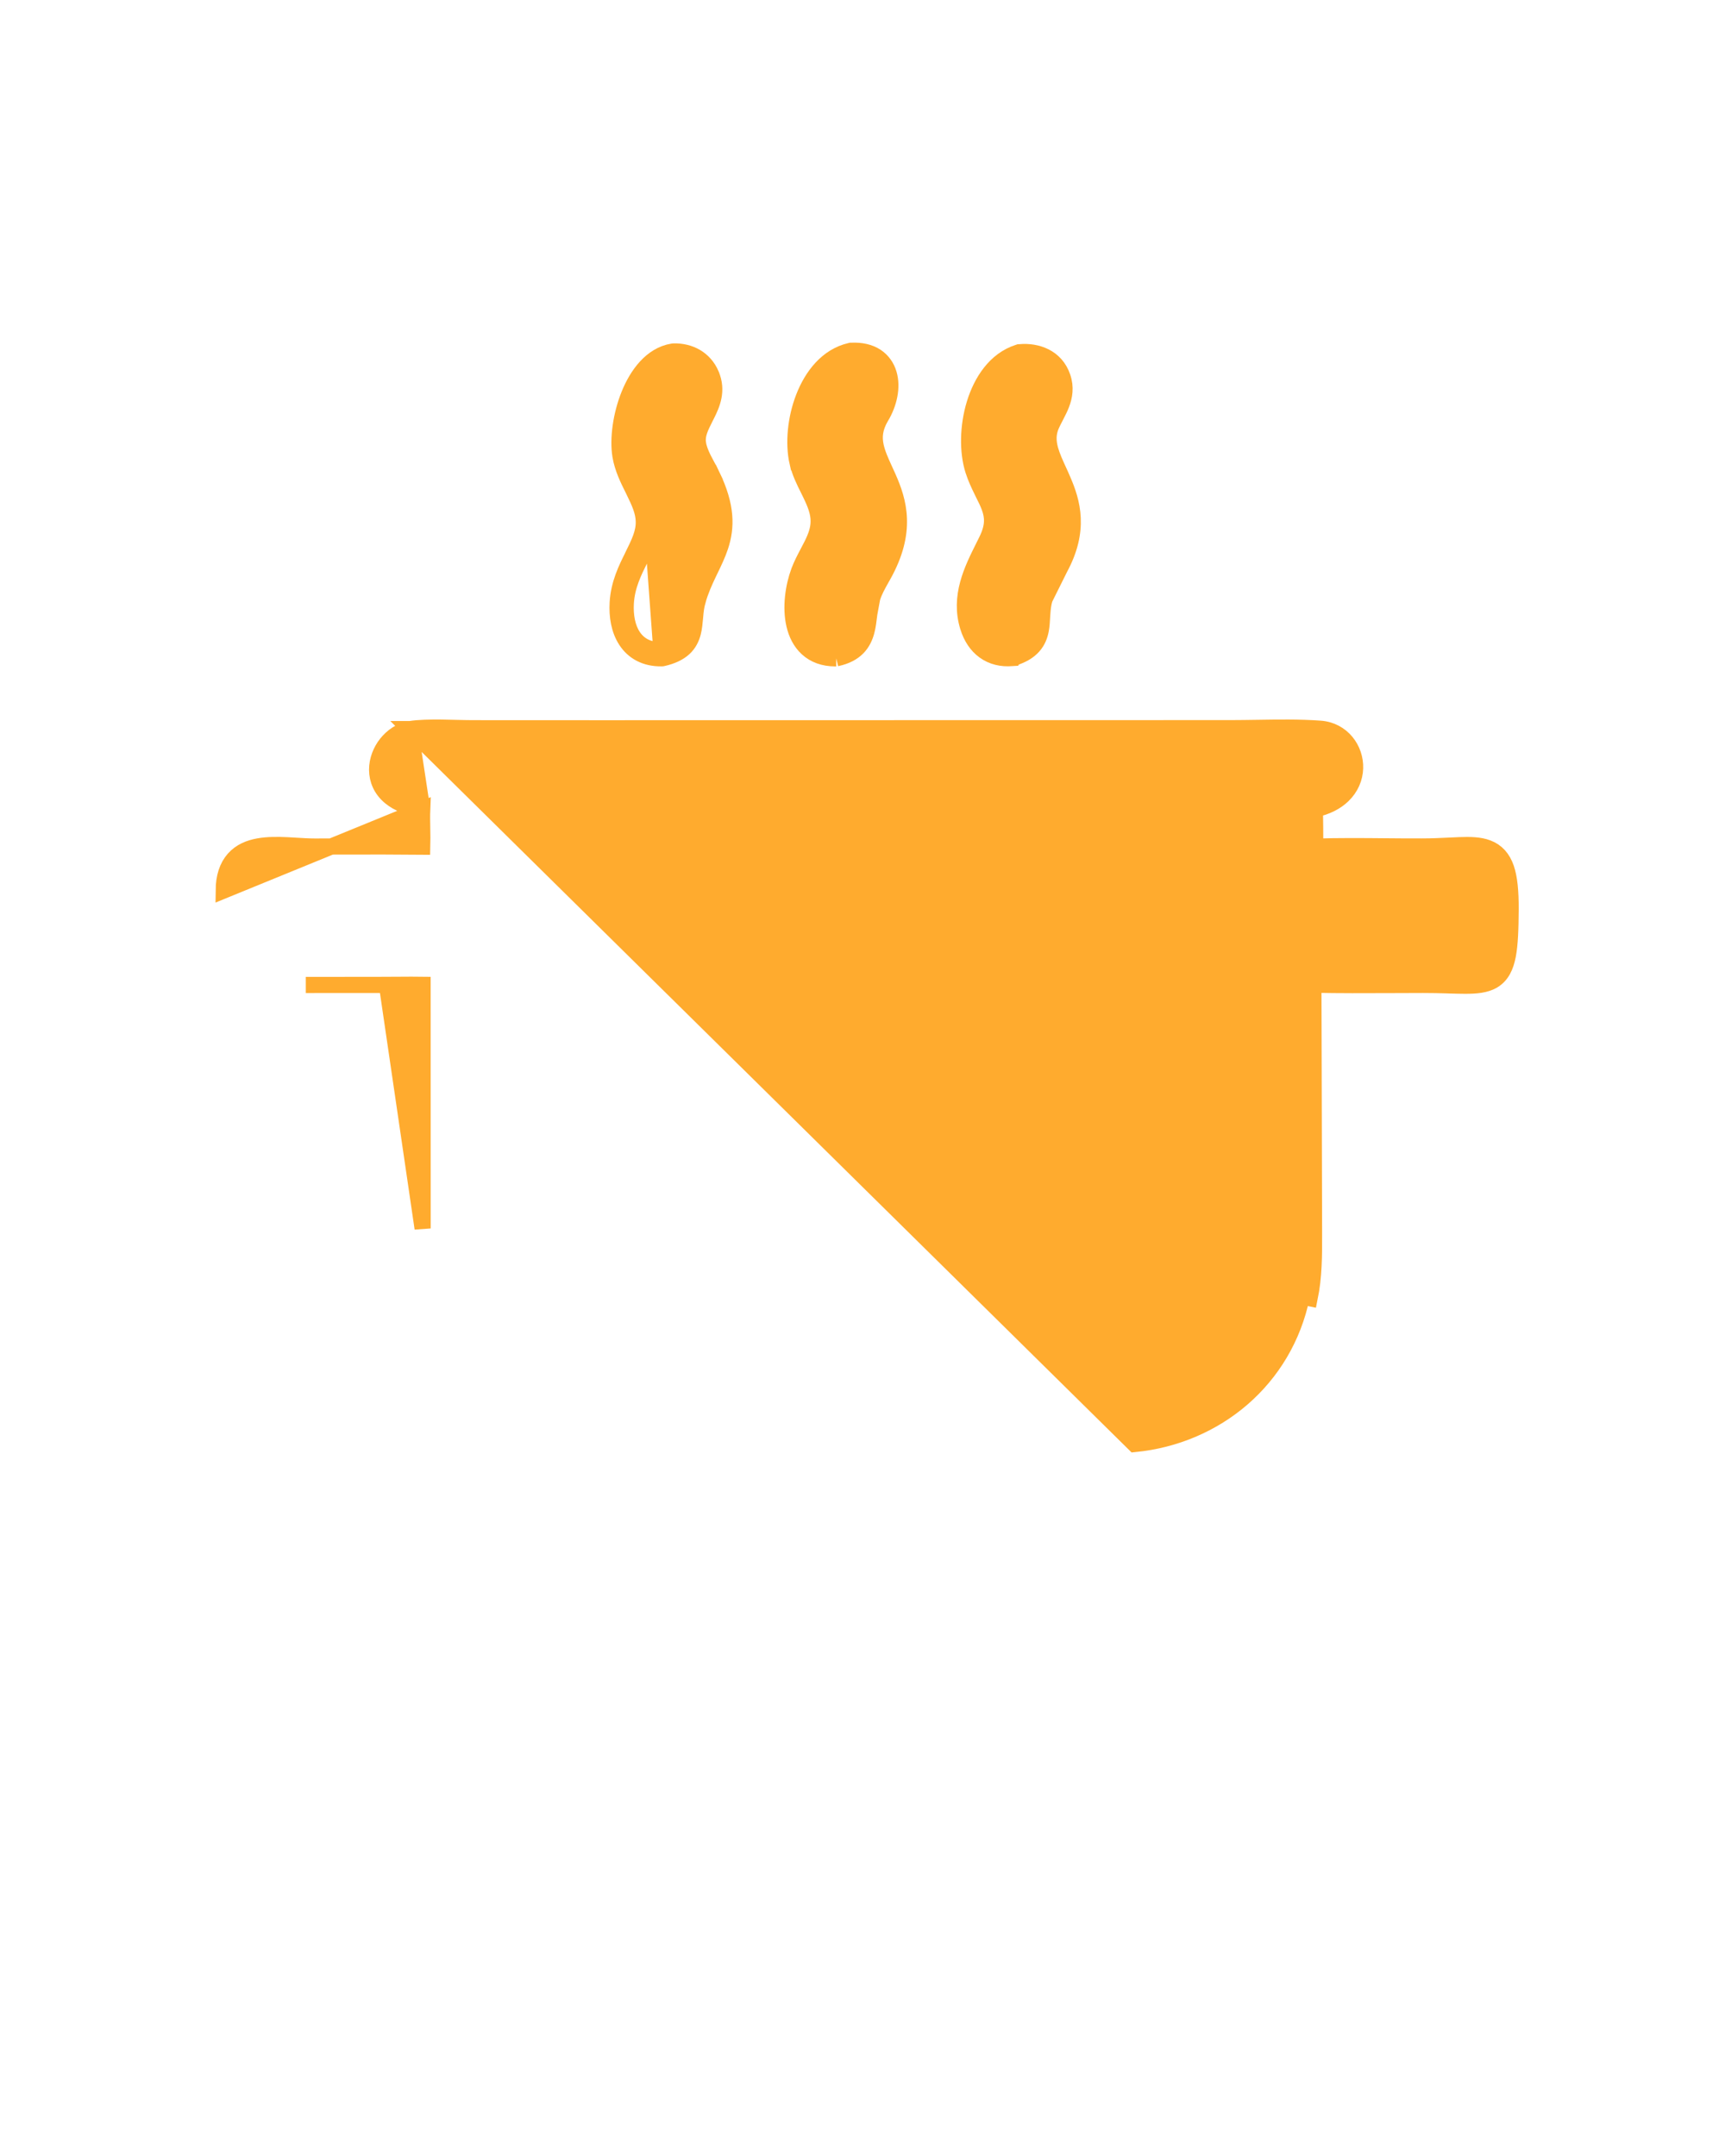 <svg width="32" height="40" viewBox="0 0 32 40" fill="none" xmlns="http://www.w3.org/2000/svg">
<path d="M15.512 12.214L15.496 12.214C15.281 12.214 15.107 12.149 14.976 12.029C14.848 11.912 14.774 11.755 14.736 11.591C14.661 11.268 14.717 10.883 14.823 10.598M15.512 12.214L16.18 11.094C16.218 10.969 16.282 10.856 16.354 10.727C16.365 10.708 16.376 10.689 16.387 10.669L16.387 10.669C16.609 10.27 16.685 9.93 16.675 9.627C16.665 9.326 16.571 9.075 16.475 8.857C16.453 8.807 16.431 8.76 16.41 8.714C16.337 8.555 16.276 8.419 16.245 8.278C16.209 8.11 16.221 7.941 16.342 7.736L16.343 7.736C16.492 7.485 16.561 7.184 16.486 6.934C16.448 6.806 16.37 6.691 16.249 6.612C16.128 6.535 15.976 6.5 15.799 6.508L15.785 6.508L15.772 6.511C15.344 6.609 15.064 6.978 14.911 7.372C14.757 7.767 14.715 8.228 14.794 8.577L14.795 8.577C14.836 8.761 14.921 8.932 14.997 9.083C15.011 9.112 15.025 9.14 15.038 9.167C15.125 9.347 15.188 9.504 15.187 9.672V9.672C15.187 9.818 15.137 9.956 15.061 10.109C15.04 10.151 15.016 10.196 14.991 10.244C14.932 10.355 14.868 10.477 14.823 10.598M15.512 12.214L15.528 12.21M15.512 12.214L15.528 12.21M14.823 10.598L14.963 10.65L14.823 10.598C14.823 10.598 14.823 10.598 14.823 10.598ZM15.528 12.21C15.691 12.174 15.816 12.11 15.908 12.017M15.528 12.21L15.908 12.017M15.908 12.017C15.999 11.924 16.047 11.813 16.075 11.705M15.908 12.017L16.075 11.705M16.075 11.705C16.099 11.611 16.111 11.51 16.122 11.418M16.075 11.705L16.122 11.418M16.122 11.418C16.123 11.407 16.125 11.396 16.126 11.386M16.122 11.418L16.126 11.386M16.126 11.386C16.138 11.281 16.152 11.185 16.18 11.094L16.126 11.386Z" fill="#FFAB2E" stroke="#FFAB2E" stroke-width="0.3"/>
<path d="M12.799 8.241L12.947 8.22C12.926 8.063 12.993 7.929 13.085 7.746C13.094 7.729 13.102 7.712 13.111 7.695C13.209 7.499 13.319 7.249 13.193 6.95L13.193 6.949C13.066 6.651 12.79 6.514 12.499 6.521L12.488 6.522L12.478 6.523C12.084 6.587 11.82 6.953 11.671 7.322C11.519 7.699 11.458 8.143 11.51 8.457L11.51 8.458C11.549 8.688 11.651 8.894 11.741 9.074C11.748 9.091 11.756 9.106 11.764 9.122C11.863 9.322 11.938 9.491 11.943 9.669L11.943 9.669C11.95 9.878 11.859 10.067 11.737 10.312L11.736 10.316C11.618 10.552 11.48 10.83 11.459 11.18L11.459 11.18C11.444 11.433 11.486 11.689 11.616 11.886C11.751 12.092 11.972 12.217 12.271 12.213L12.287 12.212L12.302 12.209C12.466 12.171 12.592 12.112 12.685 12.028C12.78 11.941 12.827 11.838 12.854 11.735C12.876 11.648 12.884 11.553 12.892 11.468C12.893 11.457 12.894 11.446 12.895 11.436C12.903 11.338 12.914 11.244 12.941 11.149L12.797 11.108L12.941 11.149C12.996 10.955 13.07 10.79 13.147 10.63C13.157 10.609 13.168 10.588 13.178 10.566C13.244 10.429 13.312 10.288 13.361 10.141C13.48 9.783 13.485 9.393 13.21 8.822L13.075 8.887M12.799 8.241L12.947 8.22C12.96 8.312 12.996 8.405 13.046 8.507C13.07 8.555 13.096 8.602 13.122 8.652L13.127 8.66C13.155 8.712 13.184 8.767 13.21 8.822L13.075 8.887M12.799 8.241C12.822 8.41 12.907 8.569 12.99 8.723C13.02 8.778 13.049 8.832 13.075 8.887M12.799 8.241C12.771 8.035 12.86 7.858 12.949 7.684C13.056 7.472 13.162 7.263 13.055 7.008C12.956 6.776 12.743 6.666 12.502 6.671C11.876 6.772 11.565 7.869 11.658 8.433L13.075 8.887M12.268 12.062C11.769 12.071 11.582 11.656 11.609 11.189C11.628 10.87 11.755 10.614 11.874 10.374C11.992 10.137 12.102 9.916 12.093 9.664L12.268 12.062Z" fill="#FFAB2E" stroke="#FFAB2E" stroke-width="0.3"/>
<path d="M18.794 12.207L18.777 12.208C18.581 12.226 18.404 12.182 18.259 12.077C18.116 11.973 18.017 11.818 17.959 11.633L17.959 11.632C17.783 11.066 18.033 10.568 18.245 10.144C18.266 10.102 18.287 10.061 18.306 10.021L18.306 10.021C18.373 9.884 18.399 9.774 18.403 9.68C18.407 9.587 18.388 9.5 18.355 9.409C18.325 9.327 18.285 9.247 18.238 9.154C18.231 9.139 18.223 9.124 18.216 9.108C18.161 8.997 18.102 8.872 18.055 8.727L18.055 8.727C17.944 8.379 17.953 7.904 18.081 7.488C18.208 7.075 18.466 6.676 18.889 6.541L18.904 6.536L18.921 6.535C19.233 6.507 19.586 6.626 19.711 6.997C19.776 7.187 19.746 7.355 19.69 7.501C19.663 7.572 19.628 7.64 19.596 7.702C19.591 7.713 19.585 7.724 19.58 7.734C19.553 7.785 19.529 7.832 19.507 7.88L19.507 7.88C19.434 8.041 19.439 8.188 19.484 8.349C19.519 8.47 19.572 8.588 19.633 8.721C19.659 8.777 19.686 8.836 19.713 8.9C19.802 9.105 19.887 9.34 19.899 9.613C19.911 9.889 19.849 10.193 19.663 10.538L18.794 12.207ZM18.794 12.207L18.81 12.202M18.794 12.207L18.81 12.202M18.81 12.202C18.966 12.151 19.084 12.082 19.167 11.988C19.251 11.894 19.289 11.787 19.308 11.684C19.322 11.607 19.327 11.523 19.331 11.446C19.332 11.426 19.334 11.407 19.335 11.388C19.341 11.292 19.351 11.201 19.379 11.109M18.81 12.202L19.379 11.109M19.379 11.109C19.423 10.965 19.497 10.834 19.578 10.69C19.606 10.641 19.634 10.591 19.663 10.538L19.379 11.109Z" fill="#FFAB2E" stroke="#FFAB2E" stroke-width="0.3"/>
<path d="M7.606 13.527L7.607 13.527C7.767 13.501 7.984 13.498 8.192 13.5C8.291 13.501 8.387 13.504 8.476 13.506C8.583 13.508 8.682 13.511 8.768 13.511H8.768L11.122 13.512L11.122 13.512L22.831 13.51L22.831 13.51C22.984 13.51 23.145 13.507 23.308 13.505C23.701 13.499 24.111 13.492 24.489 13.52L24.489 13.52C24.899 13.549 25.15 13.901 25.138 14.254C25.132 14.433 25.059 14.614 24.909 14.758C24.784 14.878 24.612 14.968 24.392 15.014C24.396 15.245 24.398 15.477 24.398 15.708C24.836 15.694 25.278 15.698 25.715 15.702C25.935 15.704 26.155 15.706 26.372 15.705L26.372 15.705C26.56 15.705 26.724 15.697 26.873 15.69C26.942 15.686 27.009 15.683 27.073 15.681C27.264 15.674 27.446 15.675 27.596 15.733C27.762 15.796 27.874 15.919 27.94 16.111C28.001 16.291 28.024 16.538 28.023 16.866V16.867C28.021 17.243 28.01 17.523 27.971 17.727C27.931 17.933 27.857 18.093 27.703 18.188C27.561 18.275 27.378 18.288 27.18 18.288C27.091 18.288 26.992 18.285 26.883 18.282C26.866 18.281 26.85 18.281 26.833 18.28C26.703 18.276 26.559 18.273 26.397 18.273H26.397C26.198 18.273 25.999 18.274 25.8 18.275C25.322 18.277 24.842 18.279 24.364 18.269L24.376 22.828L24.376 22.829C24.376 22.854 24.376 22.88 24.376 22.906C24.377 23.29 24.377 23.687 24.295 24.085C24.295 24.085 24.295 24.085 24.295 24.085L24.148 24.055C23.831 25.587 22.564 26.642 21.047 26.791L7.606 13.527ZM7.606 13.527C7.429 13.556 7.277 13.663 7.17 13.797C7.064 13.931 6.995 14.104 6.996 14.283C6.997 14.466 7.071 14.649 7.241 14.788C7.38 14.903 7.576 14.982 7.832 15.016M7.606 13.527L7.832 15.016M7.832 15.016C7.827 15.137 7.83 15.257 7.832 15.373L7.832 15.377C7.834 15.491 7.836 15.6 7.833 15.708C7.355 15.703 6.875 15.704 6.398 15.705C6.21 15.705 6.023 15.706 5.837 15.706C5.729 15.706 5.617 15.699 5.5 15.692C5.444 15.689 5.387 15.685 5.328 15.682C5.152 15.674 4.967 15.672 4.799 15.702C4.629 15.732 4.463 15.797 4.339 15.937C4.215 16.077 4.152 16.271 4.15 16.521L7.832 15.016ZM7.839 18.271L7.84 22.791L7.178 18.273C7.262 18.273 7.346 18.272 7.429 18.271C7.567 18.27 7.703 18.269 7.839 18.271ZM5.673 18.274L7.178 18.273L5.673 18.274H5.673C5.673 18.274 5.673 18.274 5.673 18.274Z" fill="#FFAB2E" stroke="#FFAB2E" stroke-width="0.3"/>
</svg>
